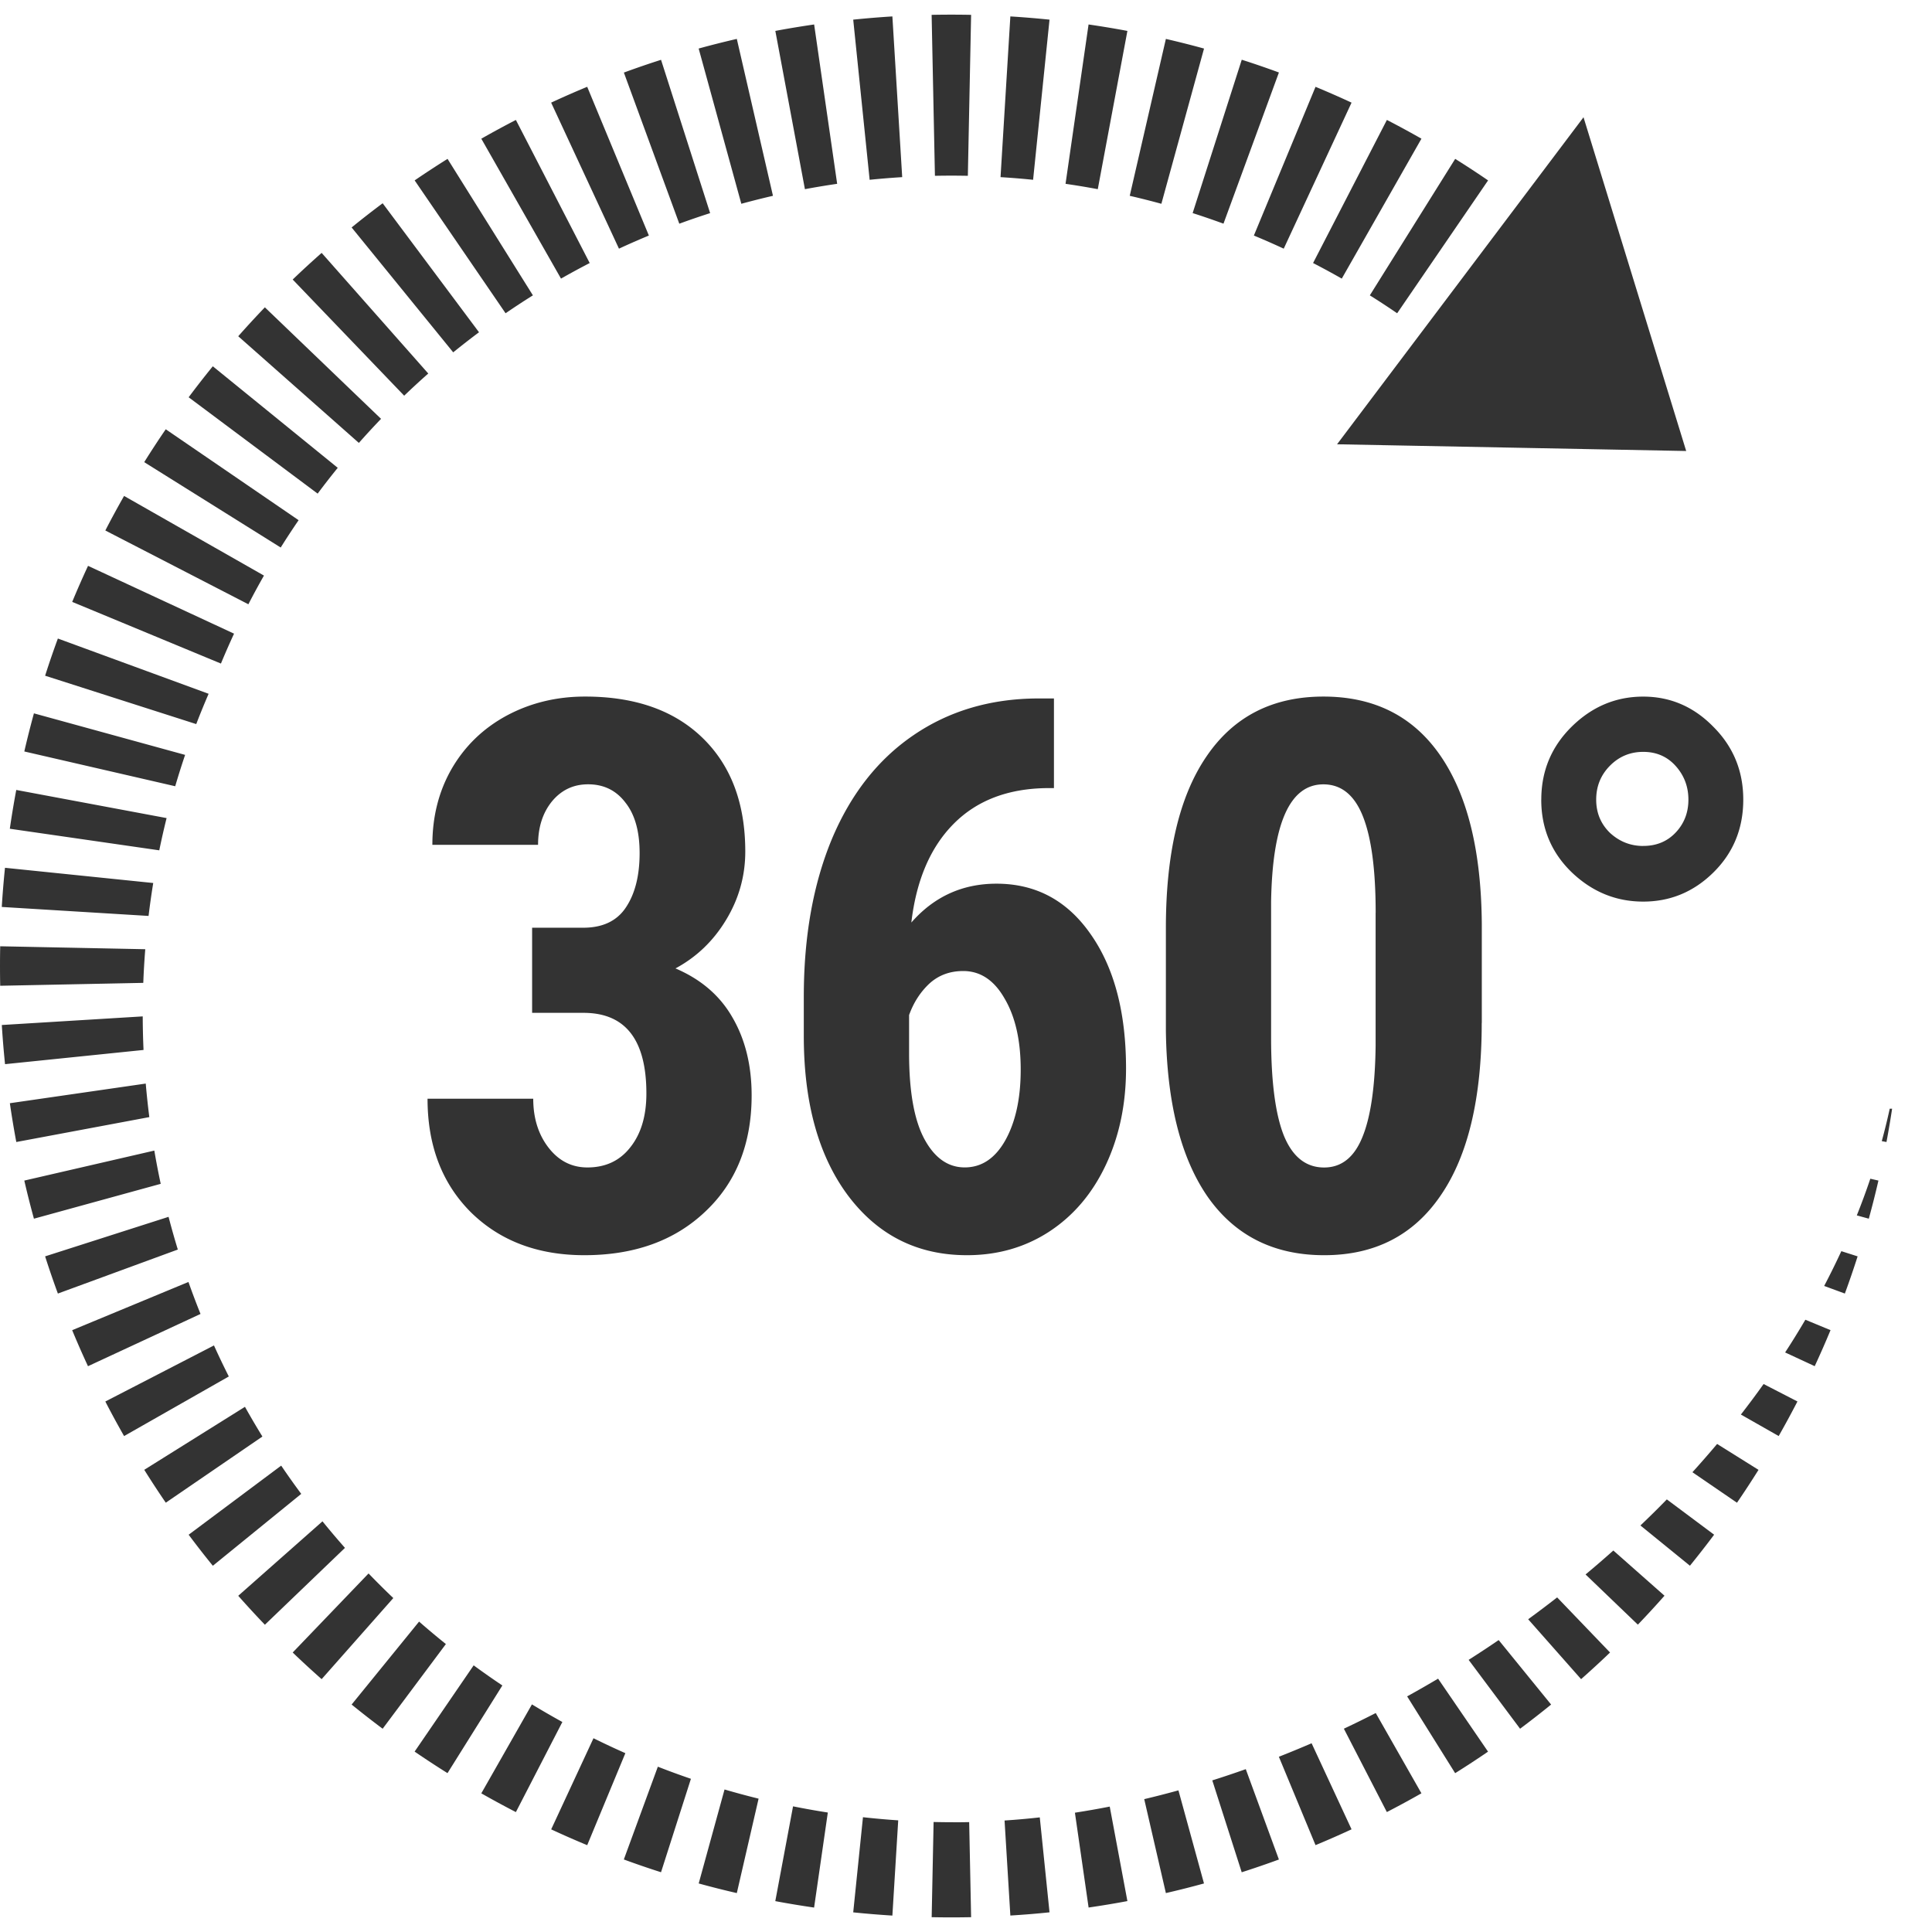 <svg viewBox="0 0 48 48" fill="none" xmlns="http://www.w3.org/2000/svg"><path d="M46.95 27.545c-.059.27-.125.539-.198.806l.117.022c.051-.274.098-.55.14-.828h-.059zM46.468 29.284c-.103.306-.215.61-.336.912l.298.082c.086-.313.166-.629.239-.947l-.202-.046zM45.748 31.084c-.135.291-.277.579-.427.865l.514.189c.112-.305.218-.613.317-.924l-.404-.129zM44.854 32.788c-.161.274-.328.545-.503.813l.735.341c.137-.295.268-.593.393-.895l-.626-.259zM43.816 34.386c-.182.256-.37.508-.564.758l.939.534c.161-.283.316-.569.466-.859l-.84-.433zM42.662 35.874c-.2.237-.405.472-.614.703l1.107.758c.184-.269.362-.541.535-.817l-1.028-.643zM41.412 37.252c-.214.22-.433.436-.656.648l1.23 1c.205-.253.406-.51.601-.771l-1.175-.877zM40.083 38.522a27.283 27.283 0 01-.69.595l1.299 1.247c.226-.235.446-.475.662-.719l-1.271-1.123zM38.687 39.687a28.284 28.284 0 01-.72.543l1.315 1.488c.244-.216.484-.436.719-.662l-1.314-1.369zM37.234 40.747c-.246.168-.495.332-.746.492l1.278 1.711c.261-.195.518-.395.771-.601l-1.303-1.602zM35.73 41.705c-.254.151-.511.298-.77.441l1.193 1.908c.276-.173.549-.351.817-.535l-1.241-1.813zM34.18 42.56c-.262.134-.526.264-.792.389l1.068 2.071c.29-.149.576-.305.859-.466l-1.135-1.994zM32.586 43.311a26.463 26.463 0 01-.813.335l.911 2.196c.301-.125.6-.256.895-.393l-.993-2.139zM30.951 43.954a25.107 25.107 0 01-.832.279l.731 2.283c.311-.1.619-.205.924-.317l-.823-2.245zM29.278 44.481c-.283.078-.566.151-.85.218l.538 2.334c.318-.073.634-.153.947-.239l-.635-2.313zM27.571 44.884c-.288.057-.577.107-.865.152l.34 2.356c.324-.047.645-.1.964-.16l-.439-2.348zM25.834 45.152c-.292.033-.584.059-.876.078l.144 2.361c.326-.02.65-.046.973-.08l-.242-2.36zM23.699 45.273c-.169 0-.337-.002-.504-.006l-.048 2.365c.163.003.326.005.49.005s.327-.002.49-.005l-.048-2.362a18.526 18.526 0 01-.38.004zM22.315 45.226a20.164 20.164 0 01-.875-.078l-.242 2.364c.322.033.647.06.973.08l.145-2.365zM20.568 45.032a20.151 20.151 0 01-.865-.154l-.441 2.355c.319.06.641.113.964.16l.341-2.361zM18.847 44.687a20.06 20.06 0 01-.846-.228l-.642 2.335c.313.086.629.166.947.239l.541-2.346zM17.166 44.194a19.912 19.912 0 01-.822-.301l-.845 2.305c.305.112.613.218.924.317l.743-2.322zM15.537 43.557c-.267-.118-.531-.242-.792-.371l-1.051 2.264c.295.137.593.268.895.393l.948-2.286zM13.971 42.782a20.373 20.373 0 01-.755-.437l-1.258 2.21c.283.161.569.316.859.466l1.155-2.239zM12.481 41.875a20.139 20.139 0 01-.713-.5l-1.467 2.143c.269.184.541.362.817.535l1.363-2.178zM11.078 40.846a20.083 20.083 0 01-.666-.558l-1.676 2.061c.253.205.51.406.771.601l1.571-2.104zM9.771 39.703a20.17 20.17 0 01-.614-.611l-1.885 1.964c.235.226.475.446.719.662l1.78-2.014zM8.57 38.456a20.187 20.187 0 01-.558-.659l-2.093 1.85c.216.244.436.484.662.719l1.989-1.909zM7.484 37.115a20.147 20.147 0 01-.498-.702l-2.299 1.717c.195.261.395.518.601.771l2.196-1.786zM6.52 35.691a20.072 20.072 0 01-.434-.739l-2.502 1.565c.173.276.351.549.535.817l2.401-1.644zM5.684 34.197a19.988 19.988 0 01-.368-.77L2.617 34.82c.149.29.305.576.466.859l2.602-1.481zM4.982 32.645a19.924 19.924 0 01-.3-.795l-2.889 1.198c.125.301.256.6.393.895l2.795-1.298zM4.418 31.045a19.863 19.863 0 01-.23-.813l-3.067.982c.099.311.205.619.317.924l2.979-1.093zM3.993 29.412a19.985 19.985 0 01-.159-.826l-3.23.745c.073.318.153.634.239.947l3.15-.866zM3.71 27.755a20.064 20.064 0 01-.089-.834l-3.376.488c.047.324.1.645.16.964l3.306-.619zM3.566 26.086a20.347 20.347 0 01-.02-.834l-3.501.214c.02.326.047.65.08.973l3.441-.353zM3.56 24.418c.01-.28.027-.558.049-.835l-3.604-.073a24.098 24.098 0 000 .981l3.555-.072zM3.691 22.757c.033-.275.072-.547.116-.819l-3.683-.378a23.777 23.777 0 00-.08.973l3.646.223zM3.957 21.127c.055-.269.116-.537.182-.802l-3.735-.699a23.562 23.562 0 00-.16.964l3.712.536zM4.353 19.534c.077-.262.159-.522.246-.779L.843 17.723a23.445 23.445 0 00-.239.947l3.749.864zM4.876 17.989c.097-.253.2-.504.307-.752l-3.745-1.373c-.112.305-.218.613-.317.924l3.755 1.202zM36.971 4.482l-2.259 3.301a19.69 19.69 0 00-.679-.445l2.121-3.391c.276.173.549.351.817.535zM35.315 3.446L33.336 6.922a19.616 19.616 0 00-.713-.387l1.834-3.555c.29.149.576.305.859.466zM33.579 2.55l-1.685 3.628a19.483 19.483 0 00-.742-.326l1.532-3.695c.301.125.6.256.895.393zM31.774 1.802l-1.377 3.755a19.429 19.429 0 00-.766-.263l1.22-3.81c.311.099.619.205.924.317zM29.914 1.206L28.854 5.063a19.497 19.497 0 00-.786-.198l.898-3.898c.318.073.634.153.947.239zM28.01.768l-.736 3.932a19.578 19.578 0 00-.801-.133l.572-3.959c.324.047.645.1.964.16zM26.075.488l-.408 3.979a19.805 19.805 0 00-.809-.066l.244-3.993c.326.02.65.047.973.08zM24.127.369l-.081 3.999a20.137 20.137 0 00-.818 0L23.146.369a24.1 24.1 0 01.98 0zM22.171.408l.244 3.993a19.768 19.768 0 00-.809.066L21.198.488c.322-.033.647-.06.973-.08zM20.227.608l.572 3.959a19.544 19.544 0 00-.801.133L19.263.768c.319-.06.641-.113.964-.16zM18.306.967l.898 3.898c-.264.061-.526.127-.786.198l-1.06-3.857c.313-.086.629-.166.947-.239zM16.423 1.485l1.22 3.81a19.469 19.469 0 00-.766.263l-1.377-3.755c.305-.112.613-.218.924-.317zM14.589 2.157l1.532 3.695a19.488 19.488 0 00-.743.326l-1.685-3.628c.295-.137.593-.268.895-.393zM12.817 2.98l1.834 3.555a19.616 19.616 0 00-.713.387L11.958 3.446c.283-.161.569-.316.859-.466zM11.119 3.947l2.121 3.391c-.23.144-.456.292-.679.445L10.302 4.482c.269-.184.541-.362.817-.535zM9.507 5.05l2.394 3.205a19.742 19.742 0 00-.641.499L8.736 5.651a23.733 23.733 0 01.771-.601zM7.991 6.283l2.649 2.997a19.64 19.64 0 00-.598.551L7.272 6.945c.235-.226.475-.446.719-.662zM6.581 7.636l2.886 2.77a19.76 19.76 0 00-.551.598L5.919 8.354a23.788 23.788 0 01.662-.719zM5.287 9.1L8.391 11.623a19.756 19.756 0 00-.499.641L4.687 9.87a23.733 23.733 0 01.601-.771zM4.118 10.665l3.301 2.259a19.675 19.675 0 00-.445.679l-3.391-2.121c.173-.276.351-.549.535-.817zM3.082 12.321l3.476 1.979c-.134.235-.263.472-.387.713L2.617 13.18c.149-.29.305-.576.466-.859zM2.187 14.058l3.628 1.685a19.558 19.558 0 00-.326.743l-3.695-1.532c.125-.301.256-.6.393-.895zM33.219 11.038l8.674.167-2.551-8.292-6.123 8.125zM13.219 23.049h1.271c.482 0 .835-.167 1.058-.501.229-.34.343-.792.343-1.355 0-.538-.117-.956-.352-1.252-.229-.303-.538-.455-.928-.455-.365 0-.665.142-.9.427-.229.284-.343.643-.343 1.076h-2.626c0-.705.161-1.336.482-1.893.328-.563.782-1.002 1.364-1.317.588-.315 1.237-.473 1.948-.473 1.243 0 2.217.343 2.922 1.03.705.686 1.058 1.627 1.058 2.82 0 .612-.161 1.181-.482 1.707-.315.519-.733.918-1.252 1.197.637.272 1.11.68 1.419 1.225.315.544.473 1.188.473 1.93 0 1.2-.383 2.162-1.15 2.885-.761.724-1.763 1.085-3.006 1.085-1.157 0-2.097-.356-2.82-1.067-.718-.718-1.076-1.658-1.076-2.82h2.626c0 .482.127.888.38 1.215.254.328.575.492.965.492.452 0 .807-.167 1.067-.501.266-.334.399-.779.399-1.336 0-1.33-.516-1.998-1.549-2.004h-1.29v-2.115zM26.185 17.353v2.227h-.148c-.983.006-1.766.303-2.347.891-.575.581-.925 1.398-1.048 2.449.563-.643 1.268-.965 2.115-.965.977 0 1.756.417 2.338 1.252.588.835.881 1.948.881 3.34 0 .884-.167 1.682-.501 2.393-.334.711-.804 1.265-1.41 1.661-.6.39-1.28.584-2.041.584-1.225 0-2.208-.492-2.95-1.475-.736-.983-1.104-2.307-1.104-3.971v-.974c0-1.49.232-2.796.696-3.915.47-1.119 1.144-1.979 2.022-2.579.884-.606 1.914-.912 3.089-.918h.408zm-2.254 6.772c-.334 0-.615.105-.844.315-.223.21-.39.47-.501.779v.946c0 .953.127 1.664.38 2.134.254.47.588.705 1.002.705.421 0 .758-.226 1.011-.677.254-.458.38-1.042.38-1.753 0-.724-.133-1.311-.399-1.763-.26-.458-.603-.686-1.03-.686zM36.813 25.415c0 1.868-.34 3.297-1.02 4.286-.674.99-1.639 1.484-2.894 1.484-1.243 0-2.205-.479-2.885-1.438-.674-.965-1.024-2.344-1.048-4.138v-2.551c0-1.862.337-3.284 1.011-4.268.674-.99 1.642-1.484 2.904-1.484 1.262 0 2.23.489 2.904 1.466.674.977 1.017 2.372 1.03 4.184v2.458zm-2.635-2.737c0-1.064-.105-1.862-.316-2.393-.21-.532-.538-.798-.983-.798-.835 0-1.268.974-1.299 2.922v3.368c0 1.089.105 1.899.315 2.431.216.532.55.798 1.002.798.427 0 .742-.247.946-.742.21-.501.322-1.265.334-2.292v-3.293zM38.293 19.867c0-.711.251-1.314.751-1.809.507-.501 1.101-.751 1.781-.751.674 0 1.256.251 1.744.751.495.495.742 1.098.742 1.809 0 .717-.247 1.321-.742 1.809-.489.482-1.07.724-1.744.724-.674 0-1.265-.241-1.772-.724-.507-.489-.761-1.092-.761-1.809zm2.533 1.15c.328 0 .597-.111.807-.334.21-.223.315-.495.315-.816s-.105-.6-.315-.835c-.21-.235-.479-.352-.807-.352-.328 0-.606.117-.835.352-.223.229-.334.507-.334.835s.114.603.343.826c.235.216.51.325.826.325z" fill="#333"/></svg>
